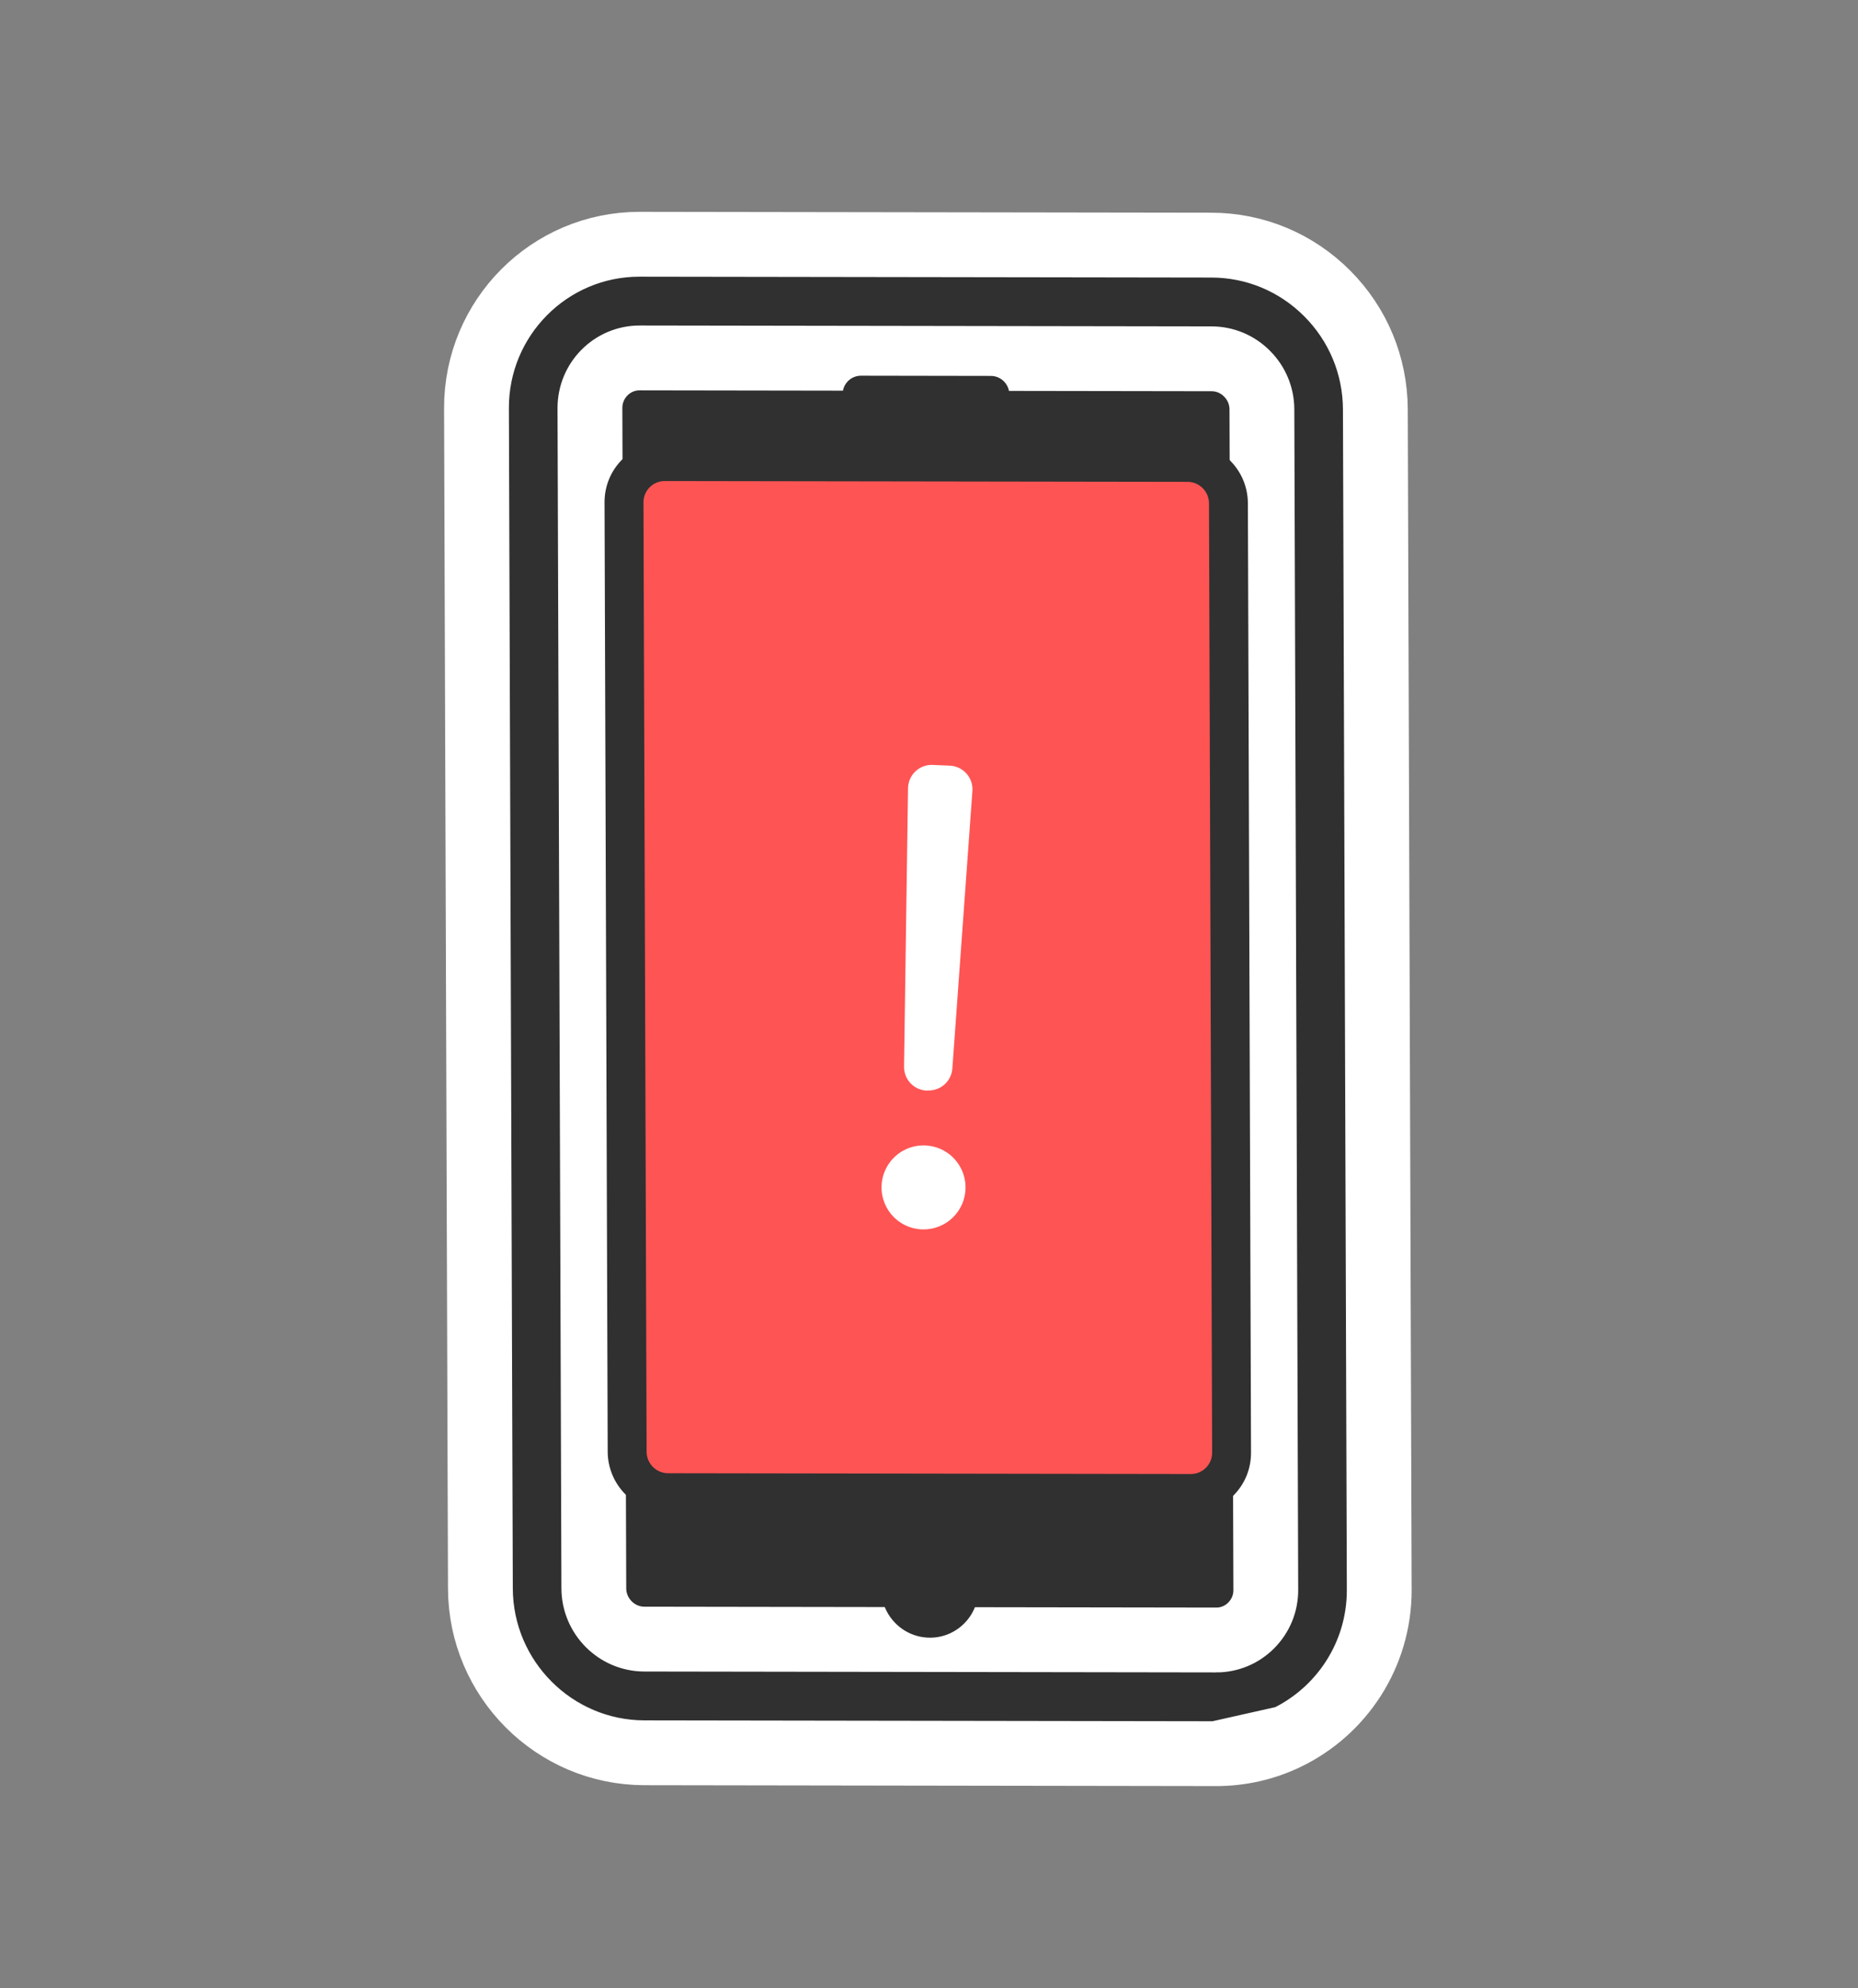 <svg width="86" height="92" viewBox="0 0 86 92" fill="none" xmlns="http://www.w3.org/2000/svg">
<rect x="0" y="0" width="86" height="92" fill="#808080" stroke="none"/>
<path d="M56.285 78.513L29.823 78.472C27.092 78.468 24.87 76.242 24.86 73.499L24.68 18.889C24.671 16.147 26.878 13.927 29.61 13.931L56.073 13.972C58.804 13.976 61.026 16.202 61.035 18.945L61.215 73.555C61.225 76.297 59.018 78.517 56.286 78.514L56.285 78.513Z" fill="#D2E7F9"/>
<path d="M58.497 78.233C57.816 78.558 57.065 78.728 56.287 78.727L29.824 78.685C26.98 78.681 24.658 76.353 24.648 73.498L24.468 18.888C24.458 16.033 26.764 13.712 29.609 13.717L56.072 13.758C57.45 13.76 58.747 14.3 59.724 15.28C60.701 16.26 61.243 17.561 61.247 18.944L61.428 73.556C61.433 74.939 60.9 76.239 59.929 77.215C59.506 77.64 59.022 77.983 58.496 78.233L58.497 78.233ZM56.286 78.3C57.549 78.301 58.737 77.809 59.628 76.912C60.518 76.016 61.007 74.823 61.003 73.554L60.823 18.945C60.818 17.676 60.322 16.481 59.425 15.583C58.528 14.684 57.338 14.188 56.073 14.185L29.611 14.145C27.002 14.142 24.885 16.269 24.893 18.889L25.073 73.499C25.082 76.119 27.212 78.254 29.822 78.259L56.285 78.3L56.286 78.3Z" fill="#000072"/>
<g opacity="0.3">
<path d="M60.868 18.945L61.048 73.557C61.057 76.299 58.85 78.519 56.118 78.515L29.656 78.474C27.59 78.47 25.817 77.198 25.069 75.394C25.812 75.838 26.678 76.097 27.609 76.098L54.072 76.14C56.803 76.144 59.011 73.925 59.002 71.181L58.821 16.57C58.819 15.897 58.686 15.259 58.445 14.676C59.889 15.55 60.861 17.133 60.867 18.945L60.868 18.945Z" fill="#262F6A"/>
<path d="M58.331 78.235C57.649 78.56 56.898 78.73 56.119 78.729L29.657 78.688C27.558 78.684 25.681 77.424 24.873 75.476L24.627 74.883L25.177 75.212C25.914 75.651 26.755 75.885 27.609 75.886L54.072 75.928C56.682 75.931 58.797 73.803 58.789 71.182L58.608 16.57C58.606 15.94 58.486 15.33 58.25 14.758L58.003 14.159L58.556 14.494C60.131 15.448 61.075 17.112 61.081 18.946L61.261 73.558C61.266 74.941 60.734 76.241 59.763 77.217C59.34 77.642 58.856 77.985 58.331 78.235V78.235ZM25.544 75.878C26.387 77.34 27.941 78.258 29.655 78.26L56.118 78.301C57.381 78.303 58.57 77.811 59.46 76.915C60.351 76.019 60.84 74.827 60.836 73.557L60.655 18.945C60.65 17.475 59.988 16.122 58.855 15.22C58.973 15.657 59.033 16.109 59.034 16.571L59.214 71.183C59.219 72.566 58.687 73.866 57.716 74.842C56.745 75.818 55.451 76.356 54.073 76.353L27.61 76.312C26.898 76.311 26.194 76.162 25.544 75.878Z" fill="#000072"/>
</g>
<g opacity="0.55">
<path d="M60.52 16.749C59.858 16.423 59.115 16.235 58.332 16.235L31.869 16.194C29.138 16.19 26.931 18.409 26.94 21.152L27.12 75.764C27.123 76.555 27.309 77.296 27.636 77.96C26 77.144 24.869 75.453 24.863 73.501L24.682 18.888C24.673 16.146 26.88 13.927 29.612 13.93L56.075 13.972C58.019 13.974 59.706 15.107 60.521 16.748L60.52 16.749Z" fill="white"/>
</g>
<path d="M56.288 81.143L56.287 81.143L29.825 81.102C29.825 81.102 29.825 81.102 29.825 81.102C25.646 81.095 22.25 77.683 22.236 73.502L22.236 73.502L22.055 18.892L22.055 18.892C22.042 14.706 25.426 11.297 29.608 11.302L29.609 11.302L56.071 11.342L56.071 11.342C58.092 11.345 59.999 12.142 61.429 13.575C62.86 15.008 63.653 16.918 63.66 18.942L63.84 73.553C63.85 76.58 62.084 79.198 59.53 80.415L56.288 81.143ZM56.288 81.143C57.445 81.144 58.545 80.884 59.529 80.415L56.288 81.143ZM57.916 75.207C57.48 75.646 56.904 75.885 56.285 75.884L56.285 75.883L29.822 75.842L29.822 75.842C28.547 75.84 27.491 74.79 27.486 73.496L27.306 18.886L27.306 18.886C27.302 17.596 28.341 16.559 29.611 16.561L29.611 16.561L56.072 16.602C56.073 16.602 56.073 16.602 56.073 16.602C56.695 16.603 57.275 16.844 57.719 17.289C58.165 17.735 58.407 18.32 58.409 18.949L58.409 18.949L58.589 73.559L58.589 73.56C58.592 74.187 58.353 74.766 57.916 75.207Z" fill="#303030" stroke="white" stroke-width="3"/>
<path d="M55.122 69.108L30.923 69.071C29.88 69.069 29.031 68.219 29.027 67.171L28.883 23.248C28.879 22.201 29.722 21.353 30.766 21.354L54.965 21.392C56.008 21.393 56.857 22.244 56.861 23.292L57.006 67.215C57.009 68.262 56.166 69.11 55.122 69.109L55.122 69.108Z" fill="#262F6A"/>
<path d="M56.024 69.12C55.746 69.252 55.441 69.322 55.123 69.322L30.924 69.284C30.363 69.284 29.835 69.063 29.436 68.664C29.037 68.264 28.817 67.734 28.816 67.17L28.671 23.247C28.668 22.683 28.886 22.154 29.28 21.756C29.676 21.357 30.203 21.138 30.765 21.14L54.964 21.178C55.526 21.178 56.054 21.399 56.453 21.797C56.851 22.197 57.072 22.727 57.074 23.291L57.217 67.214C57.219 67.778 57.002 68.306 56.607 68.705C56.435 68.878 56.237 69.018 56.023 69.12L56.024 69.12ZM55.122 68.895C55.57 68.895 55.991 68.721 56.306 68.403C56.622 68.086 56.795 67.663 56.793 67.214L56.649 23.291C56.648 22.842 56.472 22.419 56.153 22.1C55.836 21.781 55.414 21.606 54.967 21.606L30.766 21.567C30.319 21.566 29.897 21.741 29.582 22.058C29.266 22.376 29.093 22.798 29.095 23.248L29.241 67.171C29.244 68.099 29.999 68.855 30.924 68.857L55.122 68.895Z" fill="#000072"/>
<path d="M57.087 23.517L57.232 67.439C57.234 68.008 56.988 68.514 56.593 68.862C56.261 69.159 55.825 69.335 55.348 69.334L31.149 69.297C30.105 69.296 29.256 68.444 29.253 67.396L29.107 23.473C29.103 22.425 29.947 21.576 30.992 21.578L55.19 21.616C56.234 21.617 57.083 22.468 57.087 23.517Z" fill="#FF5454"/>
<path d="M42.663 56.884C43.357 56.914 44.014 56.572 44.387 55.986C44.76 55.4 44.792 54.66 44.471 54.044C44.15 53.428 43.525 53.03 42.831 53C42.137 52.97 41.48 53.312 41.107 53.898C40.734 54.484 40.702 55.224 41.023 55.84C41.344 56.456 41.969 56.854 42.663 56.884ZM42.941 50.456C43.226 50.468 43.504 50.369 43.717 50.18C43.93 49.99 44.06 49.725 44.081 49.441L45.009 36.6C45.031 36.305 44.931 36.014 44.734 35.793C44.538 35.572 44.26 35.44 43.964 35.428L43.171 35.393C42.876 35.38 42.587 35.488 42.372 35.691C42.157 35.894 42.033 36.176 42.029 36.472L41.845 49.344C41.839 49.639 41.951 49.924 42.157 50.135C42.363 50.345 42.646 50.464 42.941 50.464L42.941 50.456Z" fill="white"/>
<path d="M44.783 74.582C45.366 73.618 45.059 72.359 44.096 71.769C43.133 71.178 41.88 71.481 41.297 72.445C40.714 73.409 41.022 74.668 41.984 75.258C42.947 75.848 44.2 75.546 44.783 74.582Z" fill="#303030"/>
<path d="M44.008 75.56C43.716 75.699 43.39 75.777 43.046 75.776C42.444 75.775 41.878 75.539 41.452 75.112C41.026 74.685 40.79 74.117 40.788 73.513C40.783 72.268 41.79 71.255 43.031 71.257C44.271 71.259 45.284 72.275 45.287 73.52C45.29 74.42 44.766 75.198 44.007 75.559L44.008 75.56ZM42.252 71.86C41.636 72.153 41.211 72.784 41.213 73.514C41.215 74.004 41.407 74.464 41.751 74.81C42.096 75.157 42.557 75.348 43.044 75.349C44.05 75.35 44.865 74.53 44.862 73.52C44.859 72.51 44.037 71.687 43.032 71.685C42.753 71.685 42.489 71.748 42.252 71.861L42.252 71.86Z" fill="#303030"/>
<path d="M56.321 69.745C55.952 69.92 55.546 70.012 55.126 70.011L30.927 69.974C29.389 69.971 28.133 68.713 28.128 67.169L27.982 23.246C27.979 22.498 28.268 21.795 28.792 21.267C29.317 20.74 30.017 20.449 30.762 20.45L54.961 20.487C55.705 20.488 56.407 20.781 56.936 21.31C57.465 21.84 57.757 22.543 57.76 23.291L57.905 67.215C57.908 67.962 57.62 68.665 57.095 69.194C56.867 69.424 56.605 69.608 56.32 69.744L56.321 69.745ZM55.119 68.204C55.383 68.205 55.632 68.101 55.818 67.914C56.004 67.727 56.106 67.477 56.105 67.213L55.96 23.289C55.959 23.024 55.855 22.774 55.668 22.587C55.481 22.399 55.232 22.295 54.968 22.295L30.769 22.258C30.505 22.257 30.256 22.36 30.071 22.547C29.885 22.735 29.782 22.983 29.784 23.249L29.929 67.172C29.93 67.437 30.034 67.687 30.221 67.875C30.408 68.062 30.657 68.166 30.921 68.167L55.12 68.204L55.119 68.204Z" fill="#303030"/>
<path d="M46.234 19.022C46.124 19.075 46 19.104 45.869 19.104L39.858 19.094C39.387 19.094 39.005 18.71 39.003 18.238C39.001 17.765 39.382 17.384 39.852 17.384L45.864 17.394C46.334 17.395 46.716 17.779 46.718 18.251C46.719 18.591 46.521 18.886 46.234 19.022V19.022Z" fill="#303030"/>
</svg>
